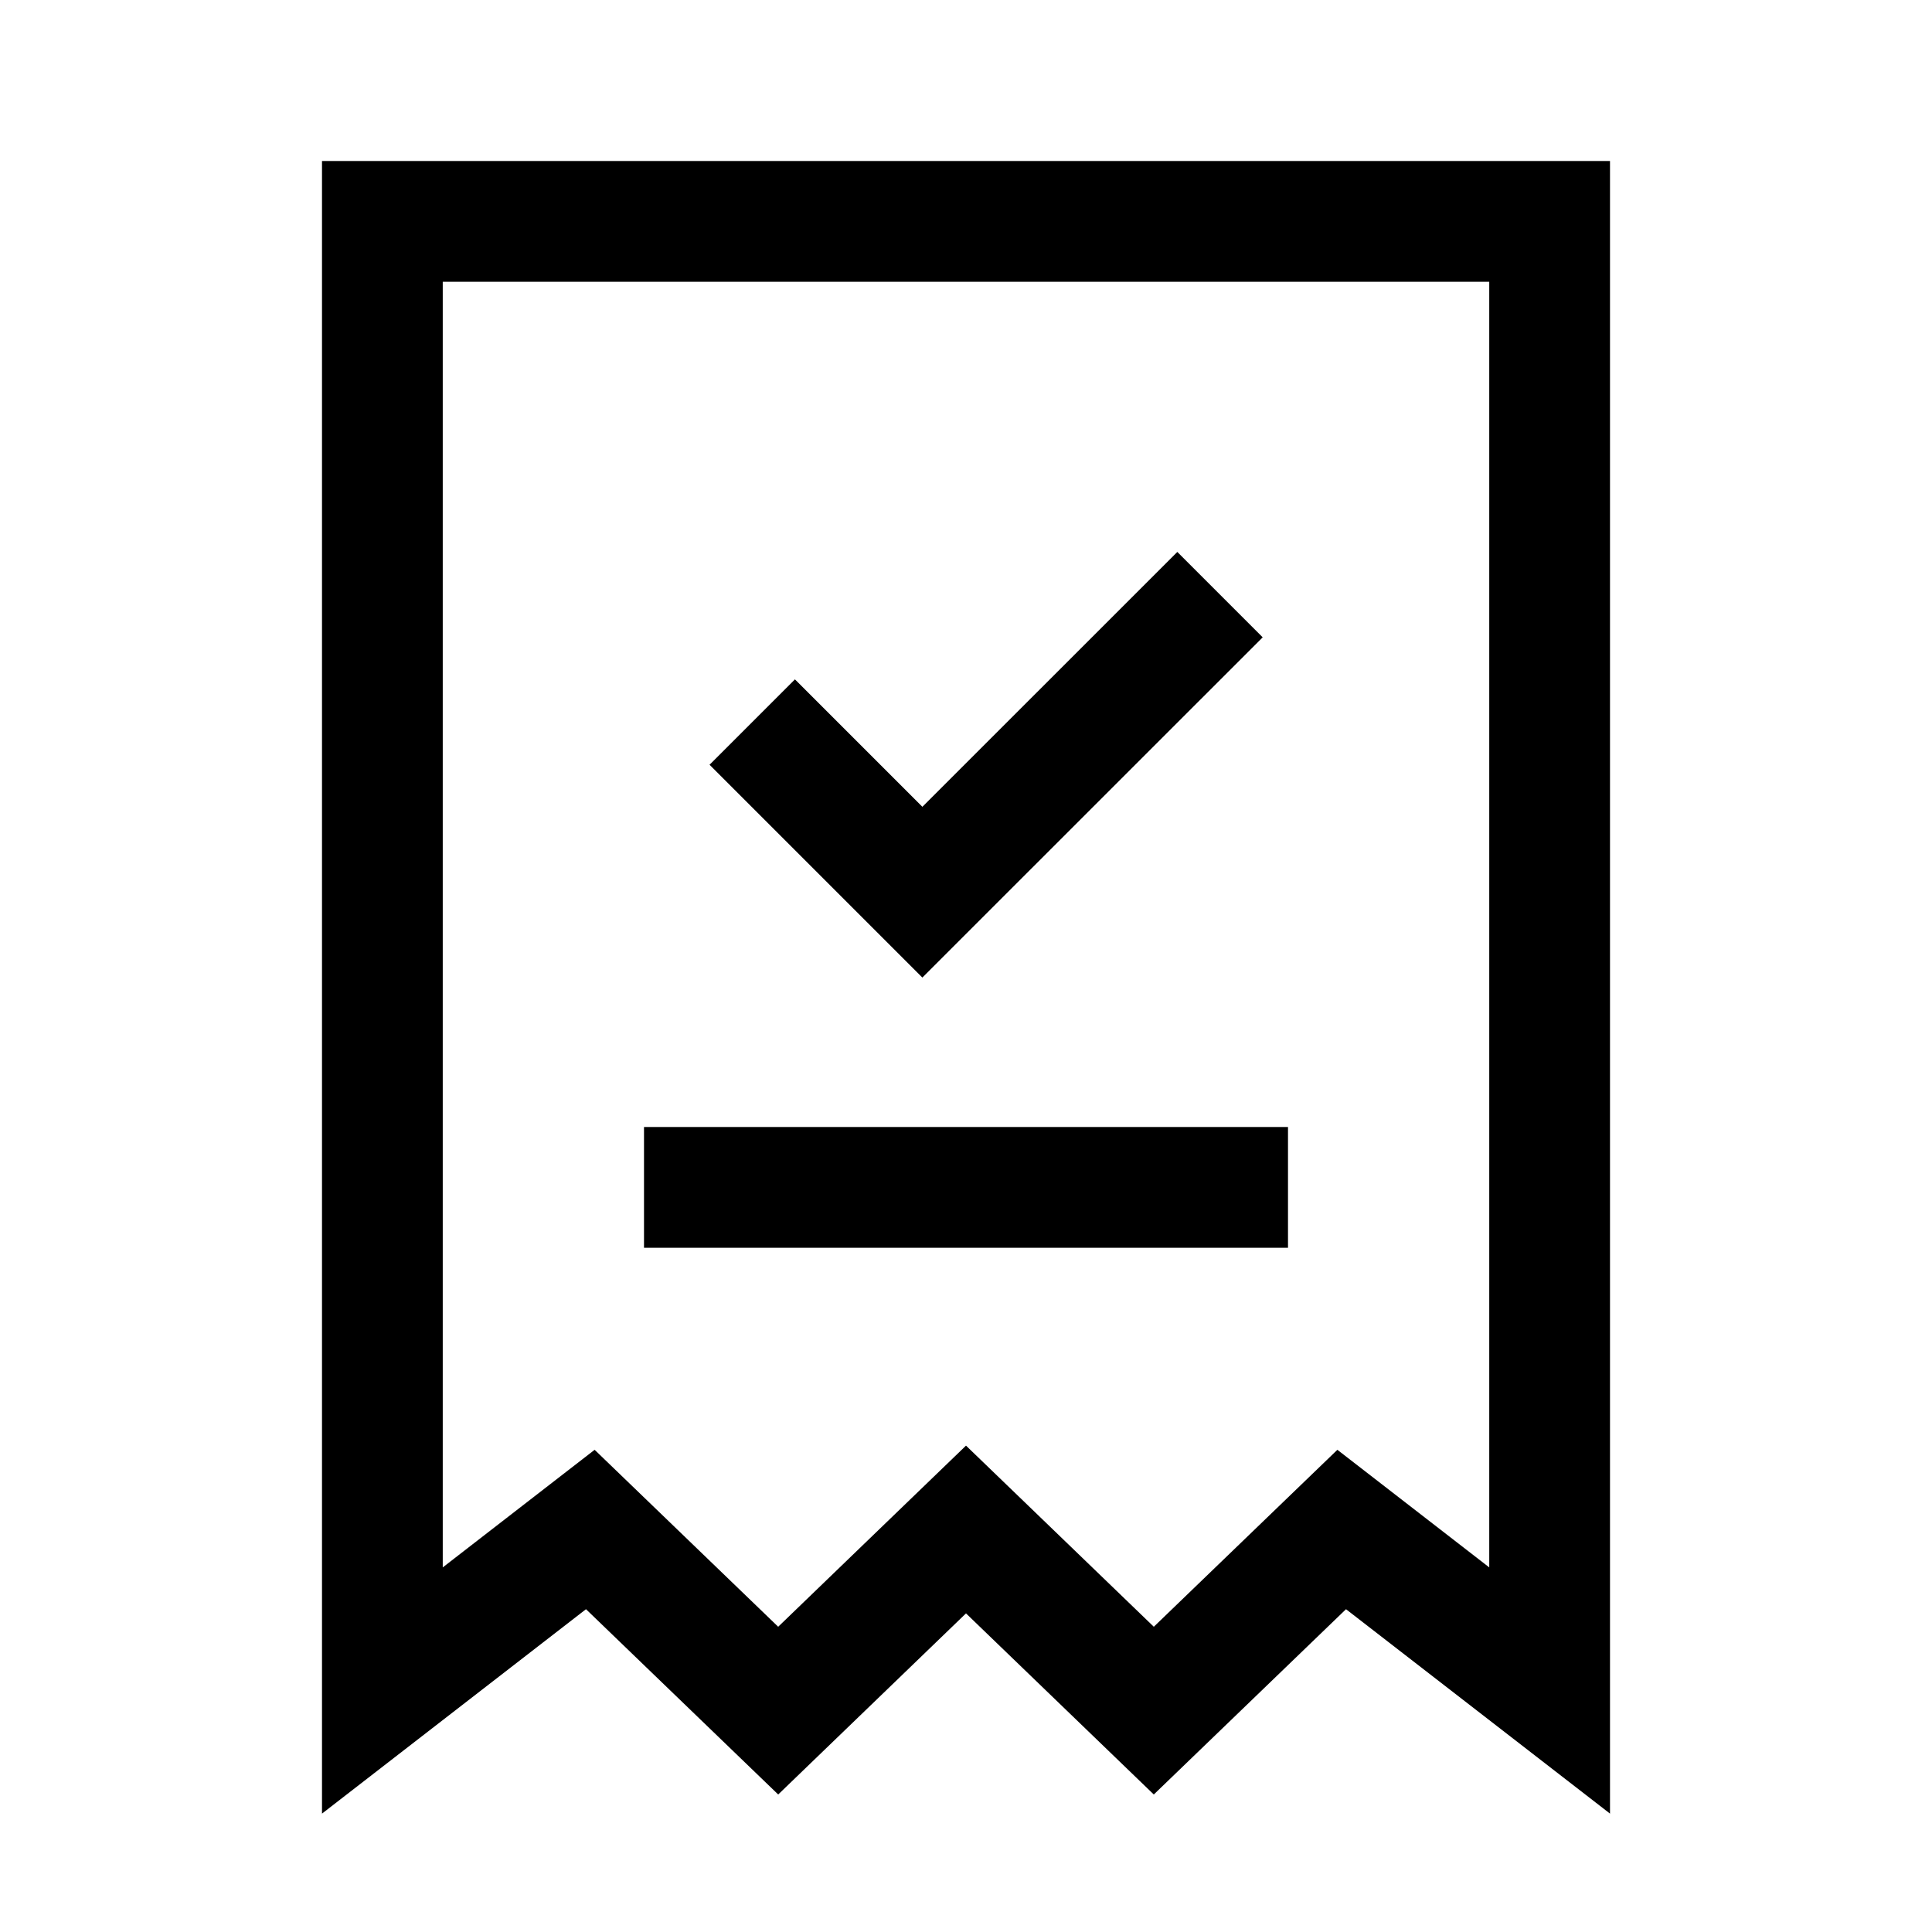 <svg width="24" height="24" viewBox="0 0 24 24" fill="none" xmlns="http://www.w3.org/2000/svg">
<path d="M8.75 14.75H15.25M9.875 9.5L11.458 11.083L14.625 7.917M4.75 2.75H19.25V21L16.667 19L14.333 21.25L12 19L9.667 21.25L7.333 19L4.75 21V2.75Z" stroke="black" stroke-width="1.5" stroke-linecap="square"/>
</svg>
